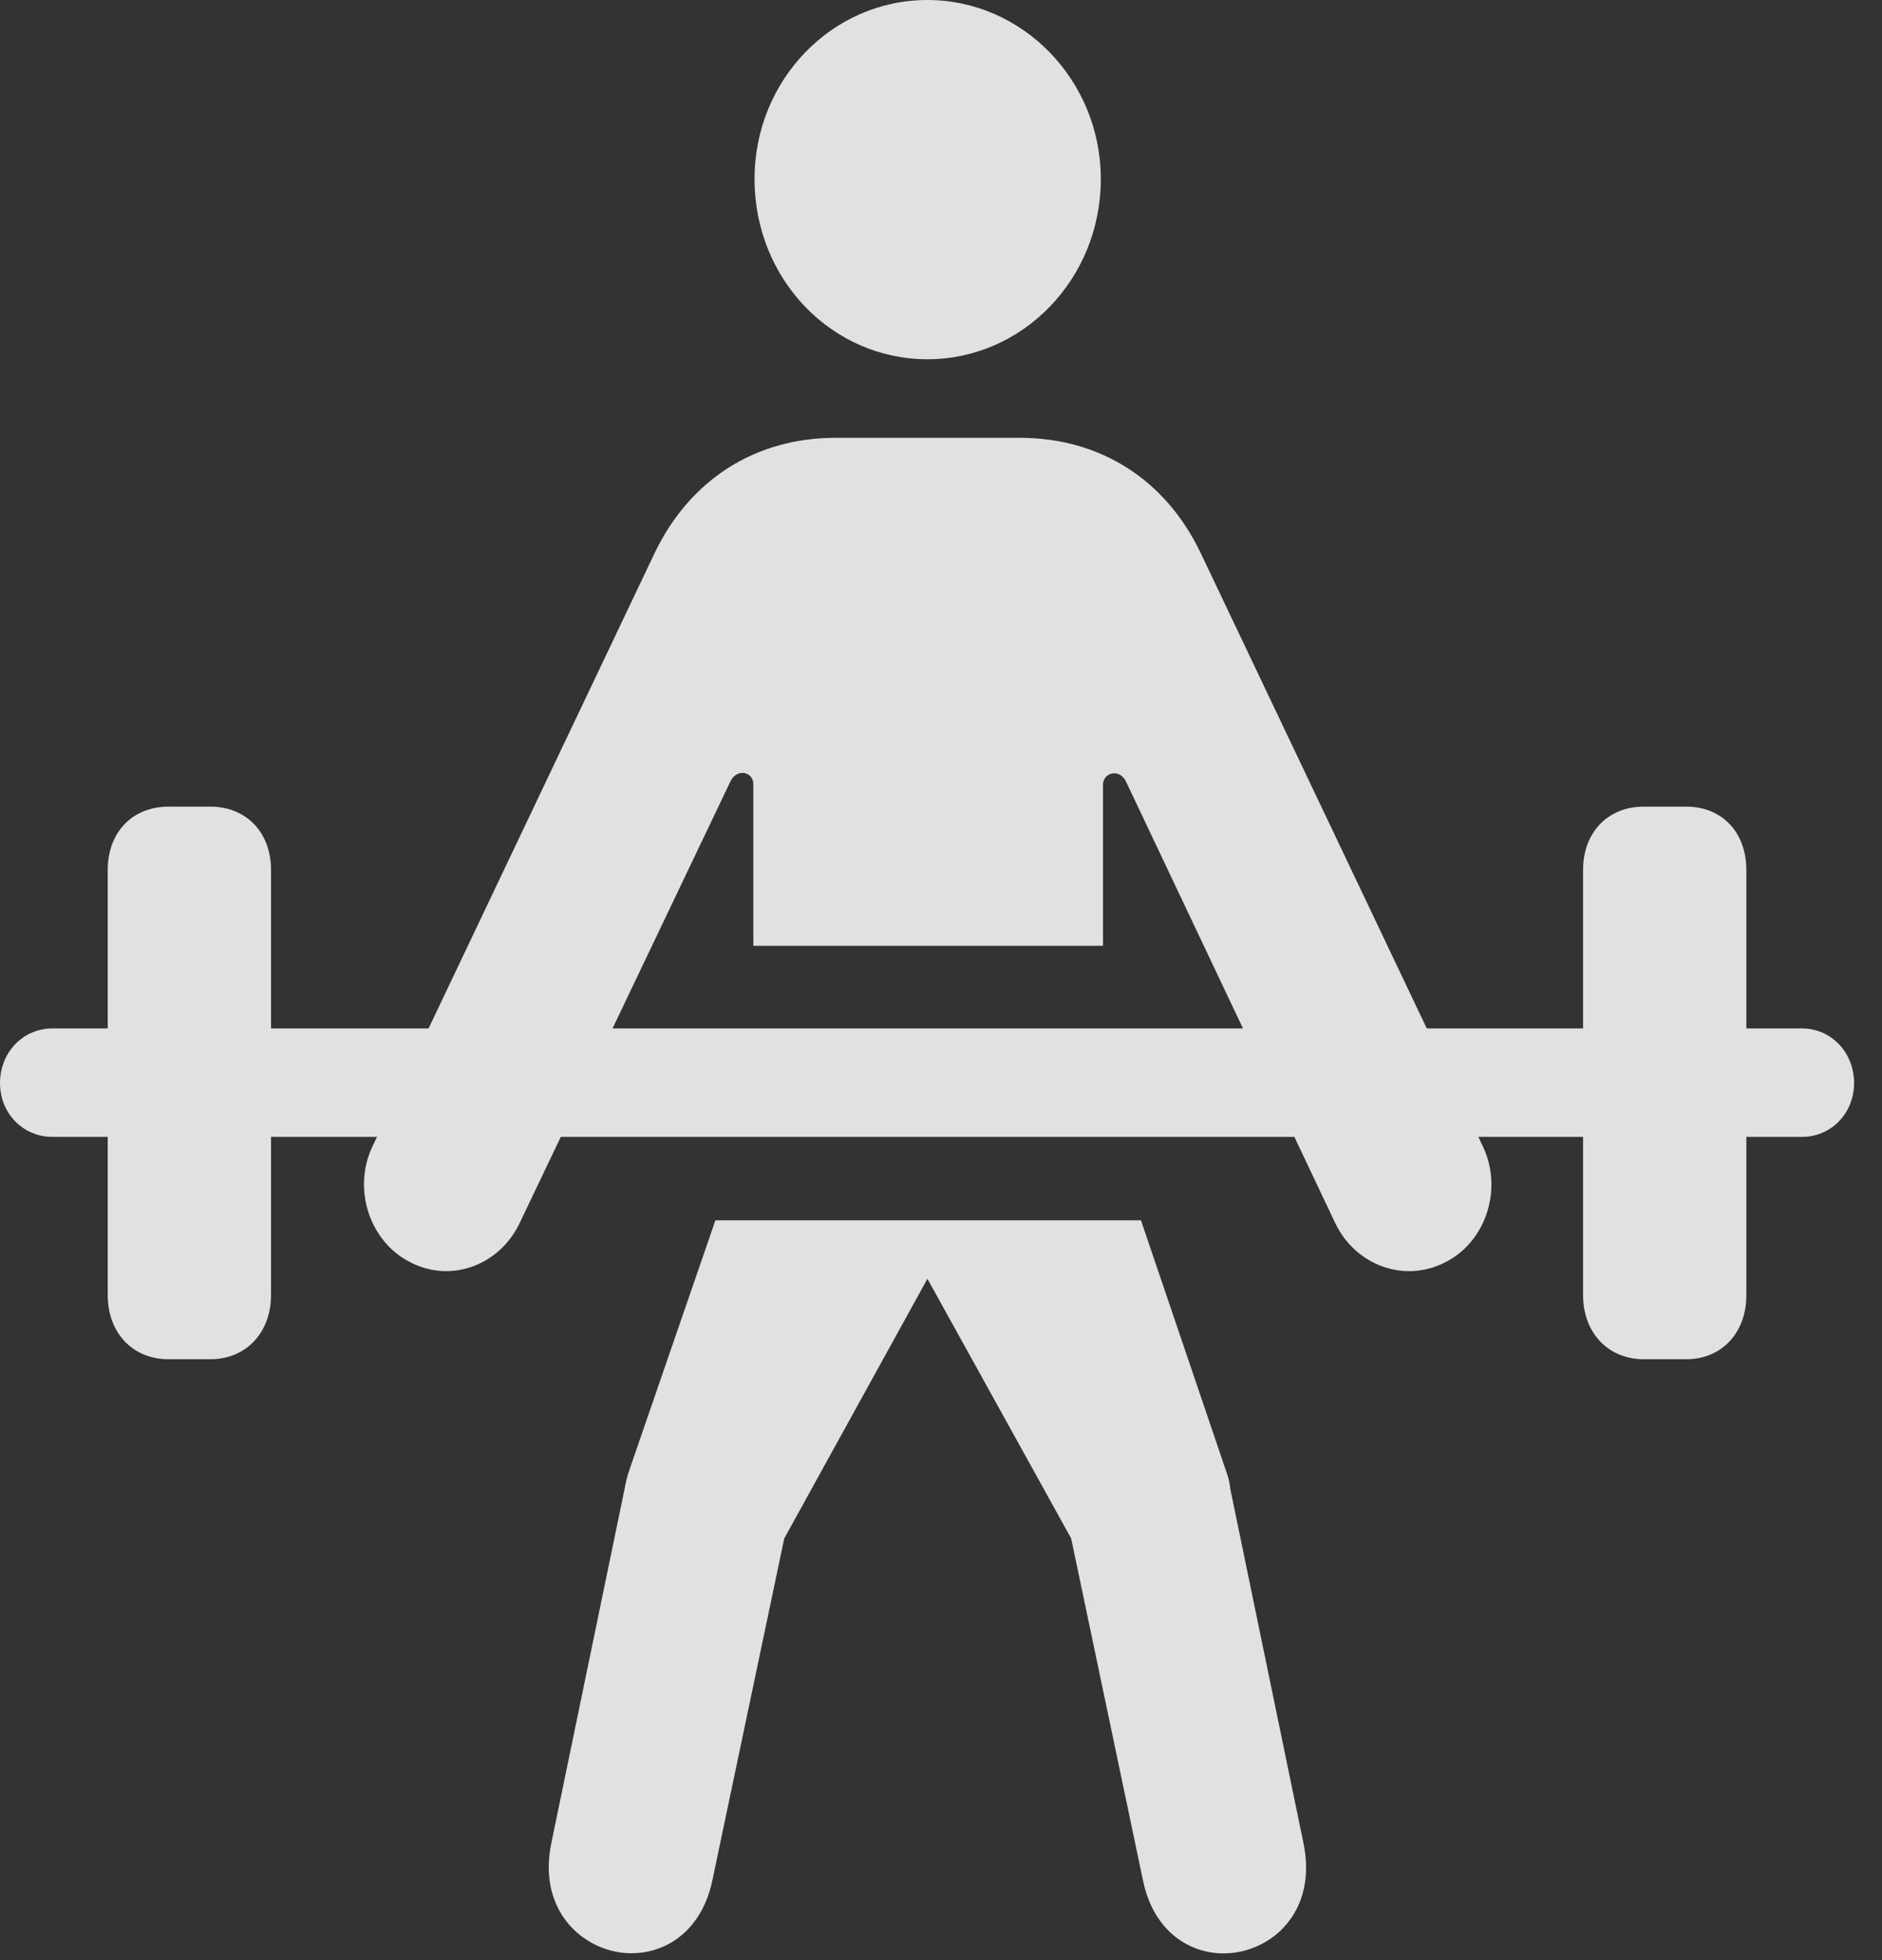 <svg width="24" height="25" viewBox="0 0 24 25" fill="none" xmlns="http://www.w3.org/2000/svg">
<rect x="0" y="0" width="24" height="25" fill="#333333" stroke="none"/>
<g clip-path="url(#clip0_799_3730)">
<path d="M11.827 4.582C13.039 4.582 14.038 3.562 14.038 2.283C14.038 1.023 13.039 0 11.827 0C10.608 0 9.622 1.023 9.622 2.283C9.622 3.562 10.608 4.582 11.827 4.582ZM9.607 12.063H14.066V10.008C14.066 9.854 14.277 9.793 14.361 9.972L17.027 15.599C17.286 16.143 17.921 16.375 18.448 16.09C18.95 15.828 19.17 15.161 18.908 14.617L15.31 7.05C14.868 6.126 14.04 5.584 13.003 5.584H10.658C9.621 5.584 8.795 6.126 8.35 7.05L4.752 14.617C4.49 15.161 4.714 15.828 5.215 16.09C5.739 16.375 6.368 16.143 6.627 15.599L9.312 9.972C9.393 9.793 9.607 9.841 9.607 10.002V12.063ZM7.845 24.891C8.349 24.994 8.927 24.725 9.084 23.985L10.001 19.622L11.827 16.31L13.66 19.622L14.576 23.985C14.736 24.755 15.353 25.014 15.864 24.881C16.368 24.751 16.777 24.257 16.623 23.511L15.691 18.999C15.681 18.909 15.665 18.839 15.63 18.746L14.55 15.564H9.123L8.027 18.746C7.995 18.839 7.979 18.909 7.963 18.999L7.03 23.511C6.871 24.287 7.327 24.782 7.845 24.891ZM2.15 17.336H2.683C3.138 17.336 3.456 16.996 3.456 16.52V11.094C3.456 10.615 3.138 10.288 2.683 10.288H2.15C1.688 10.288 1.374 10.615 1.374 11.094V16.52C1.374 16.996 1.688 17.336 2.15 17.336ZM20.961 17.336H21.504C21.959 17.336 22.27 16.996 22.27 16.52V11.094C22.27 10.615 21.959 10.288 21.504 10.288H20.961C20.506 10.288 20.188 10.615 20.188 11.094V16.52C20.188 16.996 20.506 17.336 20.961 17.336ZM0.67 14.5H22.98C23.355 14.5 23.644 14.196 23.644 13.813C23.644 13.427 23.355 13.117 22.98 13.117H0.67C0.289 13.117 0 13.427 0 13.813C0 14.196 0.289 14.5 0.67 14.5Z" fill="white" fill-opacity="0.85"/>
</g>
<defs>
<clipPath id="clip0_799_3730">
<rect width="24" height="25" fill="white"/>
</clipPath>
</defs>
</svg>
